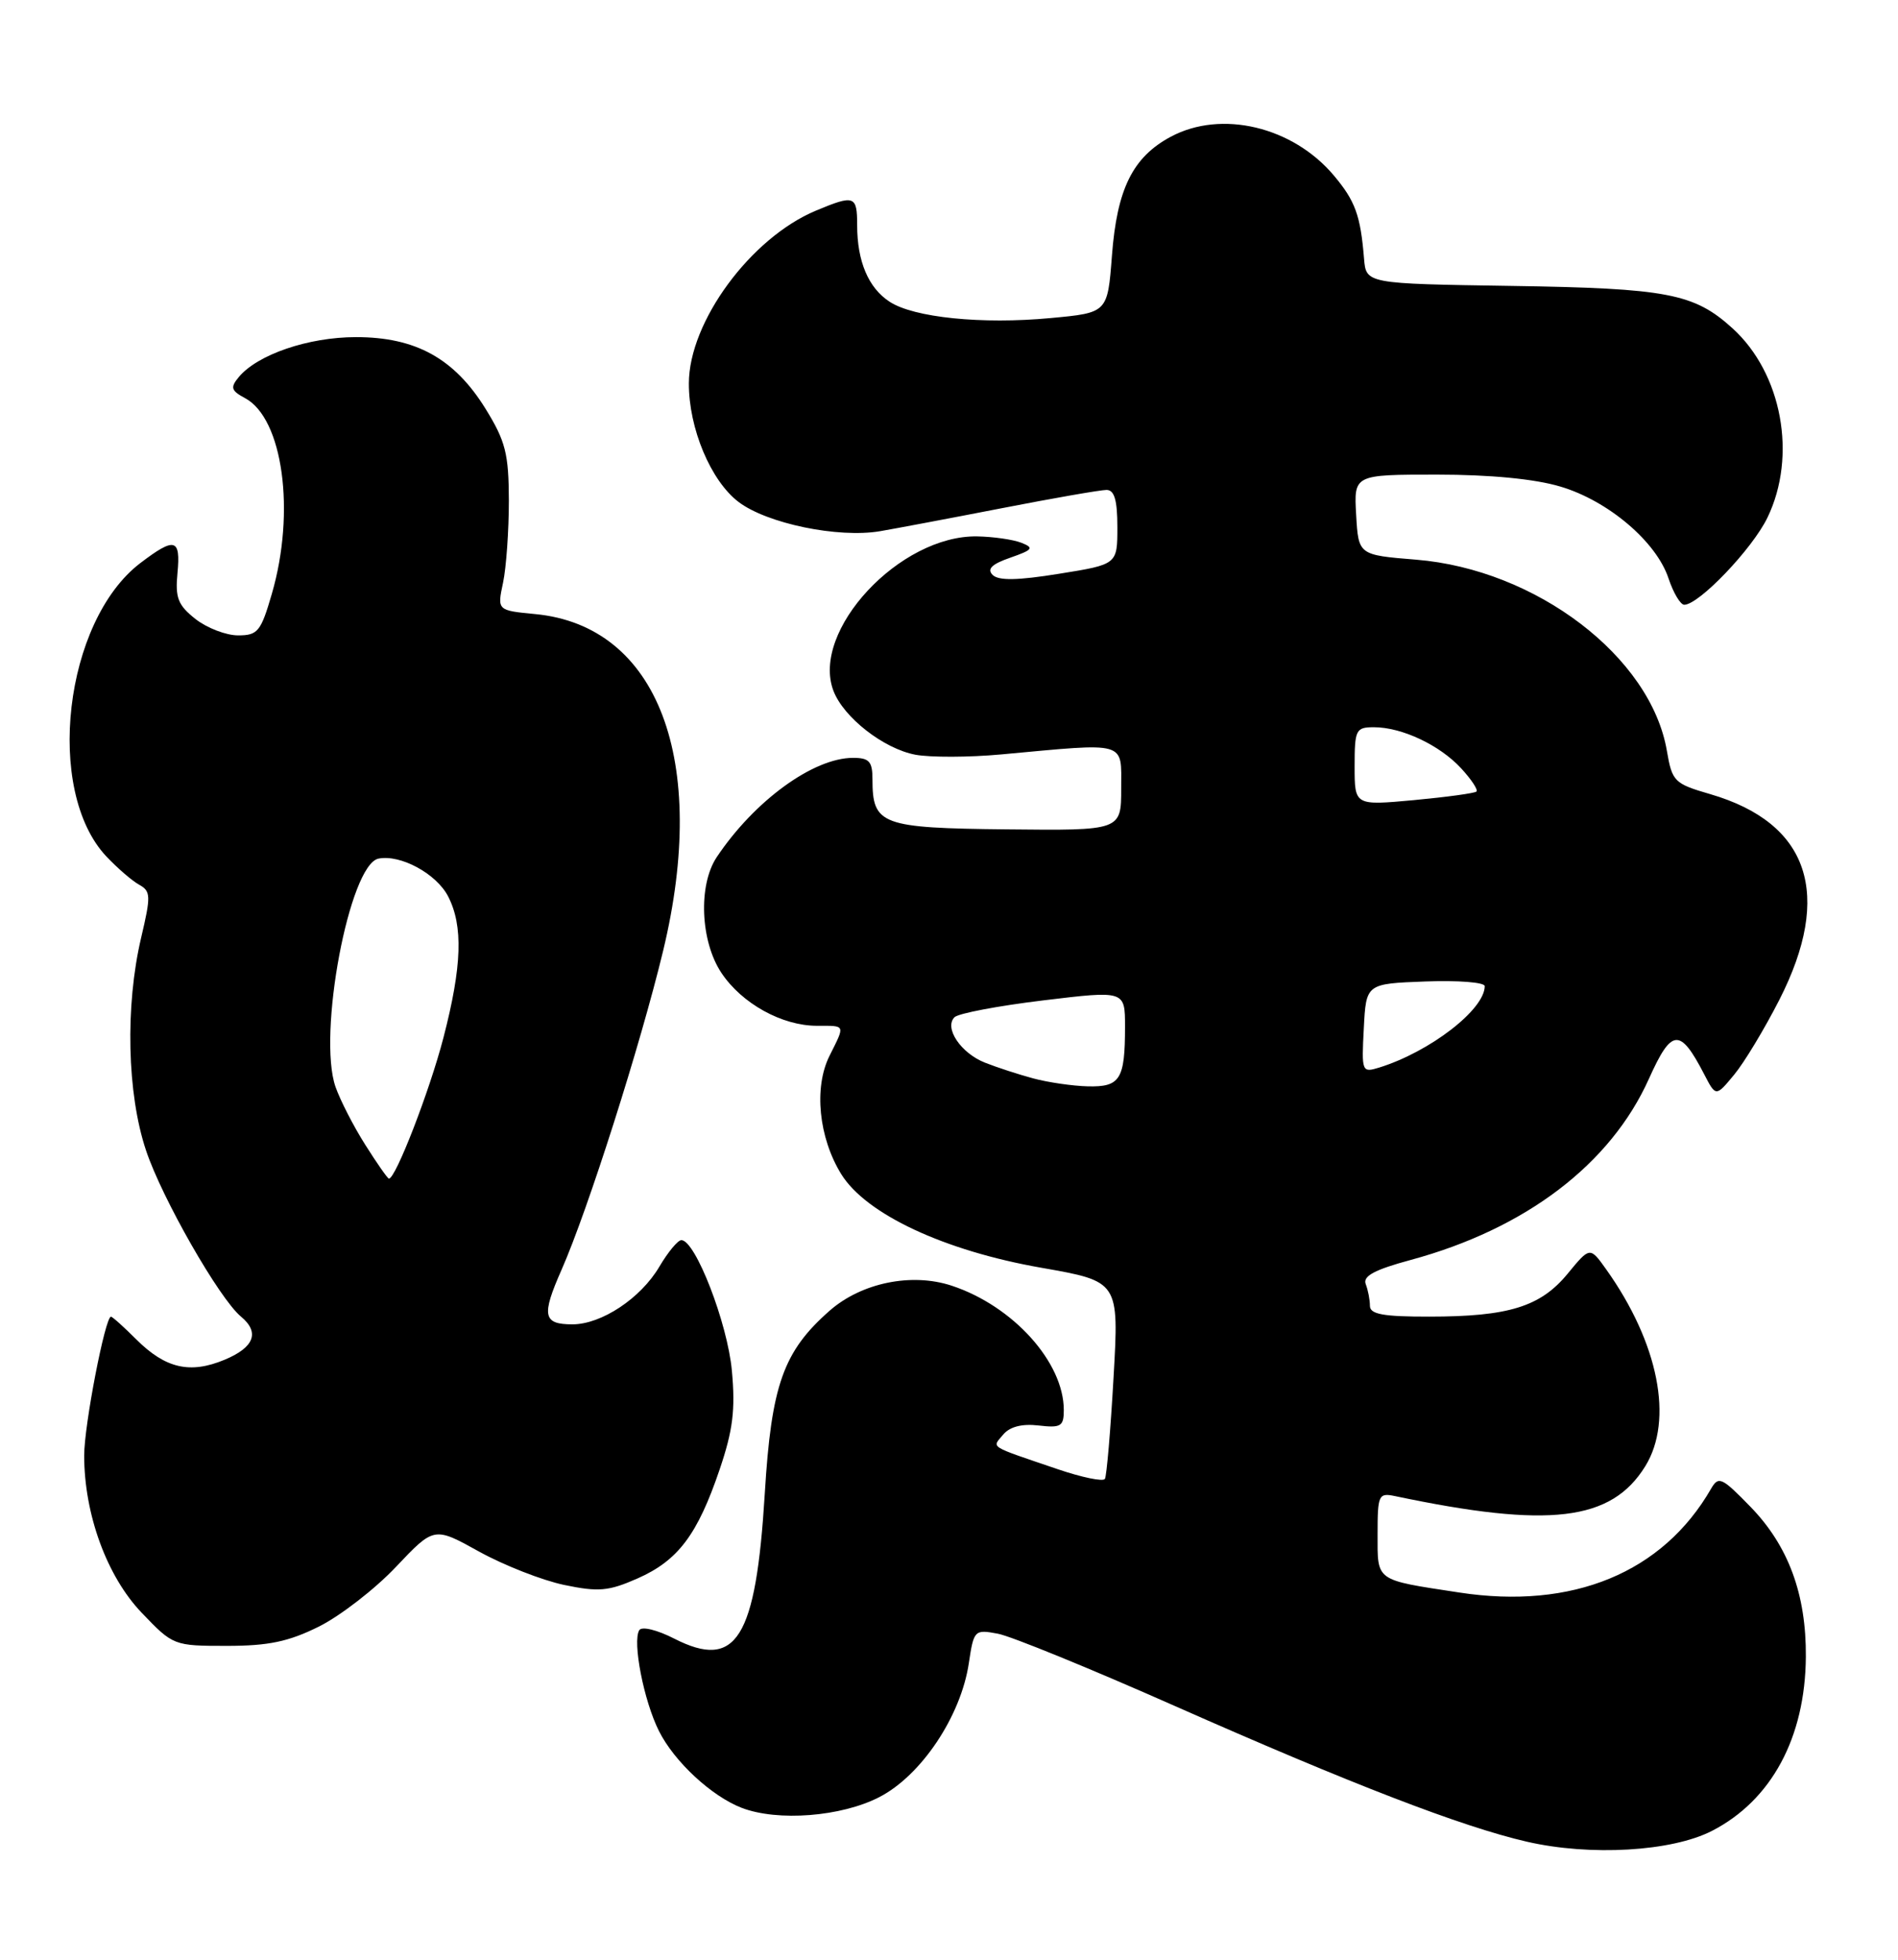 <?xml version="1.0" encoding="UTF-8" standalone="no"?>
<!DOCTYPE svg PUBLIC "-//W3C//DTD SVG 1.1//EN" "http://www.w3.org/Graphics/SVG/1.1/DTD/svg11.dtd" >
<svg xmlns="http://www.w3.org/2000/svg" xmlns:xlink="http://www.w3.org/1999/xlink" version="1.1" viewBox="0 0 248 256">
 <g >
 <path fill="currentColor"
d=" M 223.69 239.17 C 231.46 235.18 235.88 226.99 235.96 216.43 C 236.02 208.27 233.68 201.94 228.74 196.85 C 224.97 192.97 224.55 192.78 223.57 194.48 C 217.26 205.44 205.48 210.30 190.67 208.03 C 179.60 206.34 180.00 206.63 180.00 200.41 C 180.00 195.29 180.13 194.99 182.25 195.43 C 202.44 199.68 210.54 198.71 214.98 191.53 C 218.71 185.49 216.71 175.43 209.88 165.83 C 207.75 162.84 207.75 162.84 204.83 166.39 C 201.28 170.70 197.12 171.99 186.75 171.99 C 180.72 172.00 179.00 171.68 179.00 170.58 C 179.00 169.80 178.75 168.52 178.45 167.74 C 178.05 166.70 179.61 165.86 184.32 164.59 C 199.35 160.52 210.45 152.08 215.46 140.91 C 218.42 134.32 219.51 134.23 222.67 140.32 C 224.20 143.28 224.20 143.28 226.59 140.39 C 227.91 138.80 230.56 134.40 232.49 130.62 C 239.52 116.83 236.39 107.51 223.47 103.74 C 218.76 102.37 218.49 102.10 217.80 98.08 C 215.70 85.80 200.73 74.39 185.03 73.11 C 177.50 72.50 177.50 72.50 177.20 67.25 C 176.90 62.00 176.90 62.00 187.77 62.00 C 194.69 62.00 200.54 62.56 203.88 63.56 C 210.13 65.41 216.44 70.77 218.02 75.57 C 218.65 77.45 219.57 79.00 220.07 79.00 C 221.99 79.00 228.97 71.70 230.94 67.62 C 234.84 59.56 232.85 48.77 226.38 42.89 C 221.36 38.33 217.87 37.66 197.50 37.35 C 178.50 37.06 178.50 37.06 178.23 33.78 C 177.77 28.13 177.08 26.25 174.29 22.93 C 168.91 16.54 159.60 14.32 152.98 17.86 C 148.00 20.53 145.95 24.68 145.29 33.40 C 144.72 40.86 144.72 40.86 137.27 41.55 C 128.31 42.39 119.39 41.49 116.23 39.41 C 113.47 37.61 112.00 34.14 112.00 29.43 C 112.00 25.54 111.65 25.41 106.60 27.52 C 98.09 31.08 90.03 42.03 90.01 50.07 C 89.99 55.94 92.86 62.79 96.49 65.56 C 100.20 68.39 109.53 70.32 115.00 69.39 C 116.92 69.06 124.05 67.72 130.83 66.40 C 137.61 65.08 143.80 64.00 144.58 64.00 C 145.61 64.00 146.00 65.33 146.00 68.86 C 146.00 73.73 146.00 73.73 138.39 74.95 C 132.95 75.83 130.47 75.87 129.70 75.10 C 128.93 74.33 129.59 73.69 132.01 72.85 C 134.96 71.82 135.15 71.57 133.45 70.90 C 132.38 70.48 129.79 70.11 127.70 70.07 C 117.58 69.88 105.92 82.40 108.90 90.24 C 110.23 93.73 115.47 97.81 119.61 98.59 C 121.56 98.95 126.61 98.94 130.83 98.55 C 147.44 97.02 146.50 96.75 146.50 103.00 C 146.50 108.50 146.50 108.50 131.55 108.34 C 115.13 108.17 114.00 107.75 114.00 101.81 C 114.00 99.47 113.58 99.00 111.46 99.00 C 106.27 99.00 98.57 104.61 93.65 111.97 C 91.21 115.63 91.51 122.97 94.27 127.10 C 96.94 131.10 102.18 134.00 106.75 134.00 C 110.54 134.00 110.45 133.79 108.38 137.94 C 106.32 142.07 106.97 148.60 109.92 153.38 C 113.16 158.61 123.38 163.39 136.08 165.61 C 146.22 167.39 146.22 167.39 145.50 179.94 C 145.11 186.85 144.60 192.81 144.37 193.19 C 144.14 193.57 141.38 193.00 138.23 191.93 C 128.99 188.78 129.61 189.18 131.08 187.40 C 131.94 186.37 133.53 185.96 135.69 186.21 C 138.62 186.55 139.00 186.33 139.00 184.20 C 139.00 177.95 132.37 170.60 124.35 167.95 C 119.11 166.22 112.56 167.57 108.40 171.22 C 102.35 176.54 100.79 180.93 99.93 195.09 C 98.77 214.10 96.22 218.19 88.11 214.06 C 85.87 212.91 83.86 212.42 83.53 212.95 C 82.61 214.44 84.12 222.18 86.10 226.12 C 88.10 230.13 93.01 234.67 96.94 236.17 C 101.65 237.96 109.90 237.32 114.87 234.77 C 120.36 231.96 125.55 224.21 126.59 217.27 C 127.24 212.93 127.33 212.84 130.38 213.41 C 132.10 213.73 142.51 217.98 153.50 222.85 C 176.67 233.10 191.03 238.63 199.50 240.58 C 207.80 242.49 218.43 241.87 223.69 239.17 Z  M 41.69 212.47 C 44.48 211.07 49.01 207.57 51.74 204.68 C 56.72 199.42 56.72 199.42 62.61 202.69 C 65.85 204.48 70.85 206.44 73.71 207.04 C 78.22 207.98 79.52 207.86 83.31 206.19 C 88.60 203.85 91.14 200.48 94.03 191.96 C 95.77 186.83 96.10 184.17 95.63 179.05 C 95.06 172.84 90.86 162.00 89.03 162.00 C 88.57 162.00 87.27 163.57 86.14 165.49 C 83.71 169.60 78.60 172.99 74.81 173.00 C 70.95 173.00 70.72 171.88 73.38 165.86 C 76.81 158.08 83.67 136.55 86.65 124.19 C 92.64 99.31 85.98 81.76 69.95 80.22 C 64.96 79.74 64.96 79.74 65.73 76.12 C 66.15 74.13 66.49 69.30 66.49 65.40 C 66.47 59.26 66.06 57.64 63.45 53.41 C 59.38 46.83 54.32 44.03 46.50 44.04 C 40.29 44.04 33.63 46.32 31.19 49.27 C 30.07 50.62 30.19 51.03 32.02 52.01 C 36.97 54.66 38.64 66.85 35.52 77.57 C 34.09 82.50 33.68 83.00 31.11 83.00 C 29.55 83.00 27.04 82.04 25.54 80.86 C 23.25 79.05 22.88 78.10 23.19 74.86 C 23.62 70.32 22.85 70.12 18.33 73.56 C 8.38 81.15 5.81 103.27 13.89 111.87 C 15.33 113.39 17.25 115.06 18.18 115.57 C 19.71 116.42 19.73 117.03 18.44 122.50 C 16.34 131.43 16.60 142.88 19.08 150.28 C 21.16 156.52 28.66 169.65 31.49 171.99 C 33.97 174.05 33.22 176.01 29.36 177.62 C 24.83 179.51 21.62 178.77 17.79 174.95 C 16.17 173.33 14.69 172.00 14.50 172.00 C 13.74 172.00 11.00 186.18 11.00 190.13 C 11.00 197.82 13.97 205.93 18.51 210.67 C 22.62 214.97 22.71 215.00 29.63 215.00 C 35.09 215.00 37.71 214.45 41.69 212.47 Z  M 135.00 140.87 C 133.07 140.35 130.25 139.43 128.71 138.82 C 125.55 137.58 123.33 134.27 124.72 132.88 C 125.22 132.38 130.44 131.39 136.32 130.68 C 147.00 129.39 147.00 129.39 147.00 134.11 C 147.00 141.01 146.37 142.01 142.14 141.91 C 140.14 141.86 136.93 141.39 135.00 140.87 Z  M 178.20 134.33 C 178.50 128.50 178.50 128.50 186.25 128.21 C 190.51 128.05 194.00 128.32 194.00 128.82 C 194.00 131.88 186.82 137.41 180.20 139.46 C 177.95 140.15 177.90 140.02 178.20 134.33 Z  M 177.00 100.12 C 177.00 95.31 177.15 95.00 179.53 95.00 C 183.17 95.00 188.12 97.33 190.92 100.37 C 192.25 101.81 193.15 103.17 192.92 103.40 C 192.69 103.62 189.01 104.12 184.75 104.52 C 177.00 105.23 177.00 105.23 177.00 100.12 Z  M 47.73 149.55 C 46.20 147.14 44.46 143.74 43.84 141.98 C 41.46 135.15 45.65 112.92 49.46 112.16 C 52.33 111.59 57.02 114.13 58.55 117.09 C 60.54 120.95 60.37 126.20 57.94 135.56 C 56.13 142.53 51.66 154.07 50.81 153.96 C 50.64 153.94 49.25 151.96 47.73 149.55 Z "/>
</g>
</svg>